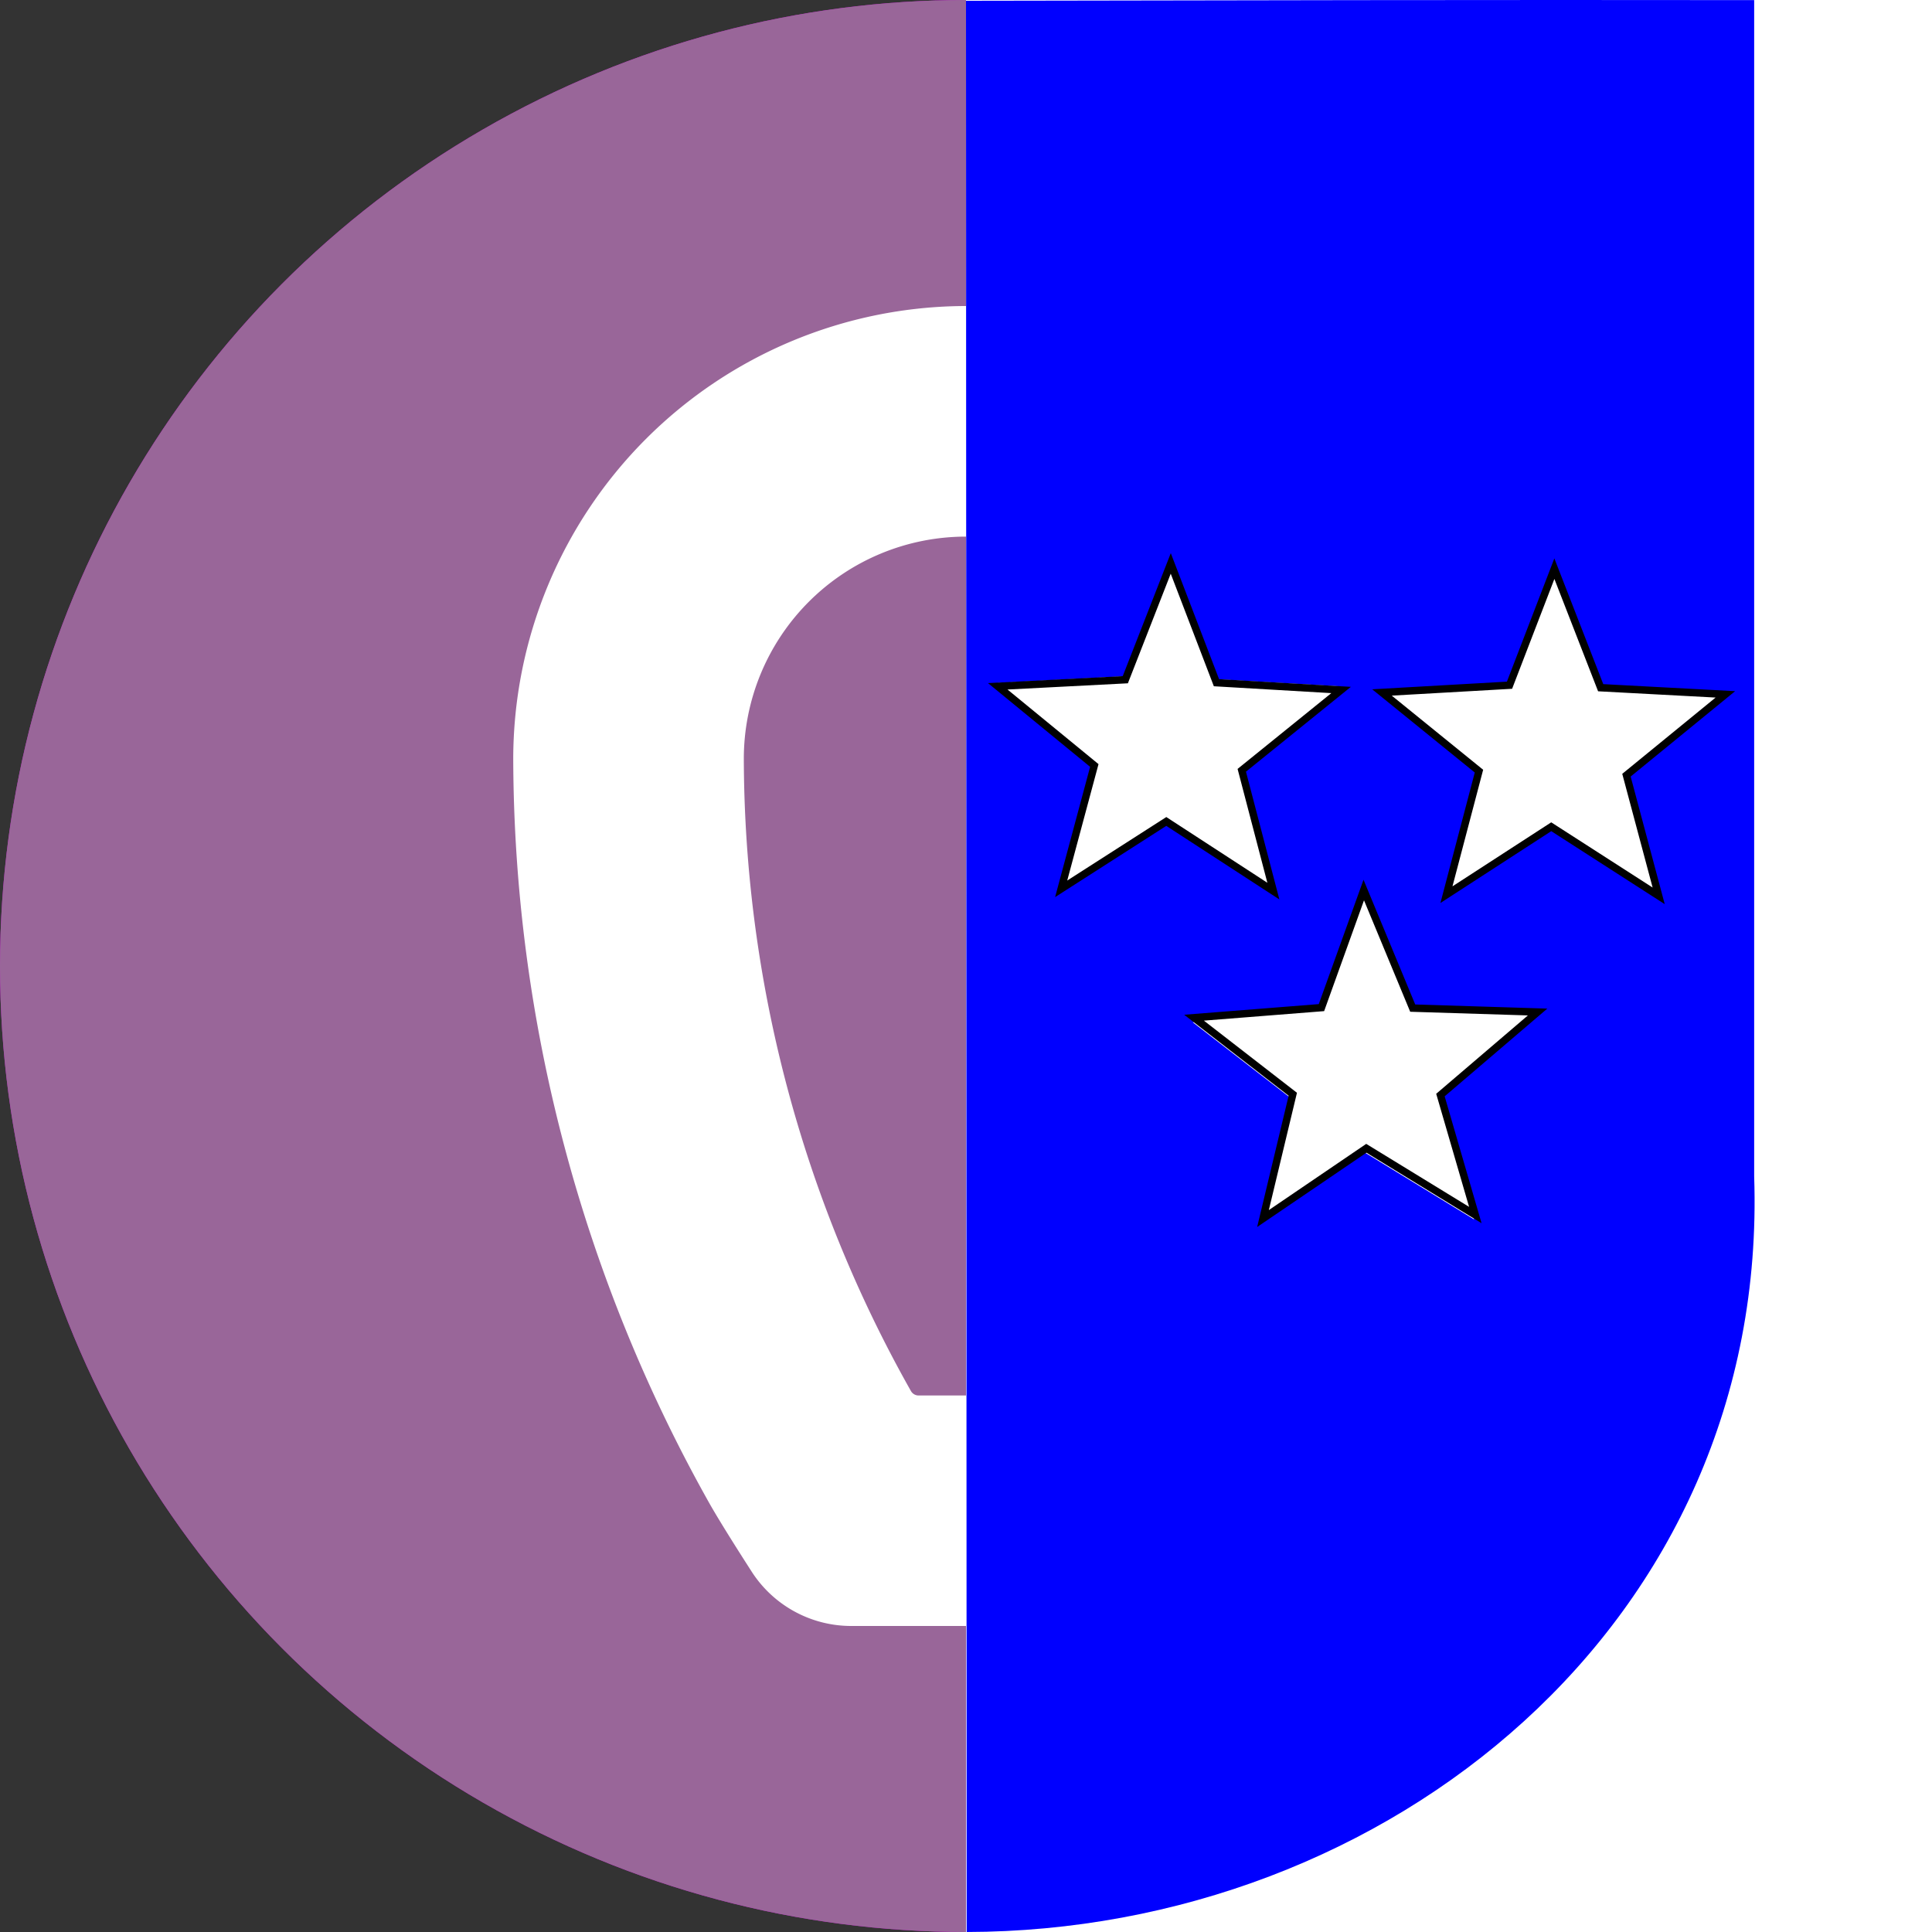 <?xml version="1.0" encoding="UTF-8" standalone="no"?>
<svg
   id="Calque_1"
   data-name="Calque 1"
   viewBox="0 0 200 200"
   version="1.1"
   sodipodi:docname="tww2AG64_96_logo.svg"
   width="200"
   height="200"
   inkscape:version="1.3 (0e150ed6c4, 2023-07-21)"
   xml:space="preserve"
   xmlns:inkscape="http://www.inkscape.org/namespaces/inkscape"
   xmlns:sodipodi="http://sodipodi.sourceforge.net/DTD/sodipodi-0.dtd"
   xmlns="http://www.w3.org/2000/svg"
   xmlns:svg="http://www.w3.org/2000/svg"><rect x="0" y="0" width="200" height="200" fill="#333333" stroke="none"/><sodipodi:namedview
     id="namedview378"
     pagecolor="#ffffff"
     bordercolor="#000000"
     borderopacity="0.25"
     inkscape:showpageshadow="2"
     inkscape:pageopacity="0.0"
     inkscape:pagecheckerboard="0"
     inkscape:deskcolor="#d1d1d1"
     showgrid="false"
     inkscape:zoom="1.3350176"
     inkscape:cx="127.71367"
     inkscape:cy="97.75152"
     inkscape:window-width="1920"
     inkscape:window-height="1009"
     inkscape:window-x="1912"
     inkscape:window-y="-8"
     inkscape:window-maximized="1"
     inkscape:current-layer="Calque_1"
     showguides="true"><sodipodi:guide
       position="262.918,103.372"
       orientation="0,-1"
       id="guide1"
       inkscape:locked="false" /></sodipodi:namedview><defs
     id="defs369"><style
       id="style367">.cls-1{fill:#c800d7;}.cls-2{fill:#969;}.cls-3{fill:#fff;}</style></defs><circle
     class="cls-1"
     cx="100"
     cy="100"
     r="100"
     id="circle371" /><circle
     class="cls-2"
     cx="100"
     cy="100"
     r="100"
     id="circle373" /><path
     class="cls-3"
     d="M 132.83,45.53 A 46.15,46.15 0 0 0 99.92,31.68 46.94,46.94 0 0 0 53.13,78.55 158.2,158.2 0 0 0 73.56,155.84 c 0.87,1.51 2.3,3.82 4.25,6.85 a 12.25,12.25 0 0 0 10.34,5.63 h 23.7 a 12.25,12.25 0 0 0 10.34,-5.63 c 2,-3 3.39,-5.34 4.25,-6.85 A 158.28,158.28 0 0 0 146.87,79.62 48.24,48.24 0 0 0 132.83,45.53 Z m -9.85,33 A 135.88,135.88 0 0 1 105.7,144 a 0.91,0.91 0 0 1 -0.78,0.46 H 95.09 A 0.91,0.91 0 0 1 94.3,144 133.87,133.87 0 0 1 77,78.55 a 23,23 0 1 1 46,0 z"
     id="path375" /><rect
     style="fill:#ffffff;fill-opacity:1;stroke-width:0.378"
     id="rect1"
     width="100.1"
     height="200"
     x="100"
     y="0" /><path
     style="fill:#0000ff;fill-opacity:1;fill-rule:nonzero;stroke:none;stroke-width:0.768;stroke-opacity:1"
     d="M 100,0.08 100.068,200 c 43.603,-0.08 83.064,-32.019 81.523,-78.214 V 0.012 c -27.061,-0.037 -54.53,0.021 -81.591,0.068 z m 21.233,57.882 4.743,12.351 12.905,0.746 -10.28,8.33 3.274,12.519 -11.099,-7.223 -10.882,6.982 3.419,-12.784 -9.992,-8.186 13.218,-0.698 z m 39.822,0.65 4.791,12.327 12.929,0.674 -10.256,8.378 3.347,12.495 -11.123,-7.15 -10.858,7.03 3.371,-12.808 -10.04,-8.137 13.194,-0.746 z m -20.007,33.995 5.056,12.23 12.929,0.385 -10.04,8.595 3.611,12.423 -11.292,-6.91 -10.69,7.271 3.082,-12.856 -10.232,-7.921 13.194,-1.035 z"
     id="path1890"
     sodipodi:nodetypes="cccccccccccccccccccccccccccccccccccccc" /><path
     sodipodi:type="star"
     style="fill:#ffffff;fill-opacity:1;fill-rule:nonzero;stroke:#000000;stroke-width:0.997;stroke-opacity:1"
     id="path2819"
     sodipodi:sides="5"
     sodipodi:cx="-137.38075"
     sodipodi:cy="-938.08154"
     sodipodi:r1="24.266741"
     sodipodi:r2="10.427473"
     sodipodi:arg1="-1.5470884"
     sodipodi:arg2="-0.89679994"
     inkscape:flatsided="false"
     inkscape:rounded="0"
     inkscape:randomized="0"
     d="m -136.805,-962.341 5.933,16.113 16.742,1.198 -13.491,10.621 4.035,16.293 -14.27,-9.548 -14.249,8.872 4.671,-16.522 -12.841,-10.81 17.157,-0.663 z"
     transform="matrix(0.77,-0.01,0.01,0.77,236.16,797.959)" /><path
     sodipodi:type="star"
     style="fill:#ffffff;fill-opacity:1;fill-rule:nonzero;stroke:#000000;stroke-width:0.997;stroke-opacity:1"
     id="path2821"
     sodipodi:sides="5"
     sodipodi:cx="-137.38075"
     sodipodi:cy="-938.08154"
     sodipodi:r1="24.266741"
     sodipodi:r2="10.427473"
     sodipodi:arg1="-1.5470884"
     sodipodi:arg2="-0.89679994"
     inkscape:flatsided="false"
     inkscape:rounded="0"
     inkscape:randomized="0"
     d="m -136.805,-962.341 5.933,16.113 16.742,1.198 -13.491,10.621 4.035,16.293 -14.27,-9.548 -14.249,8.872 4.671,-16.522 -12.841,-10.81 17.157,-0.663 z"
     transform="matrix(0.77,-0.014,0.014,0.77,279.72,797.955)" /><path
     sodipodi:type="star"
     style="fill:#ffffff;fill-opacity:1;fill-rule:nonzero;stroke:#000000;stroke-width:0.997;stroke-opacity:1"
     id="path2823"
     sodipodi:sides="5"
     sodipodi:cx="-137.38075"
     sodipodi:cy="-938.08154"
     sodipodi:r1="24.266741"
     sodipodi:r2="10.427473"
     sodipodi:arg1="-1.5470884"
     sodipodi:arg2="-0.89679994"
     inkscape:flatsided="false"
     inkscape:rounded="0"
     inkscape:randomized="0"
     d="m -136.805,-962.341 5.933,16.113 16.742,1.198 -13.491,10.621 4.035,16.293 -14.27,-9.548 -14.249,8.872 4.671,-16.522 -12.841,-10.81 17.157,-0.663 z"
     transform="matrix(0.77,-0.031,0.031,0.77,276.348,828.898)" /></svg>
